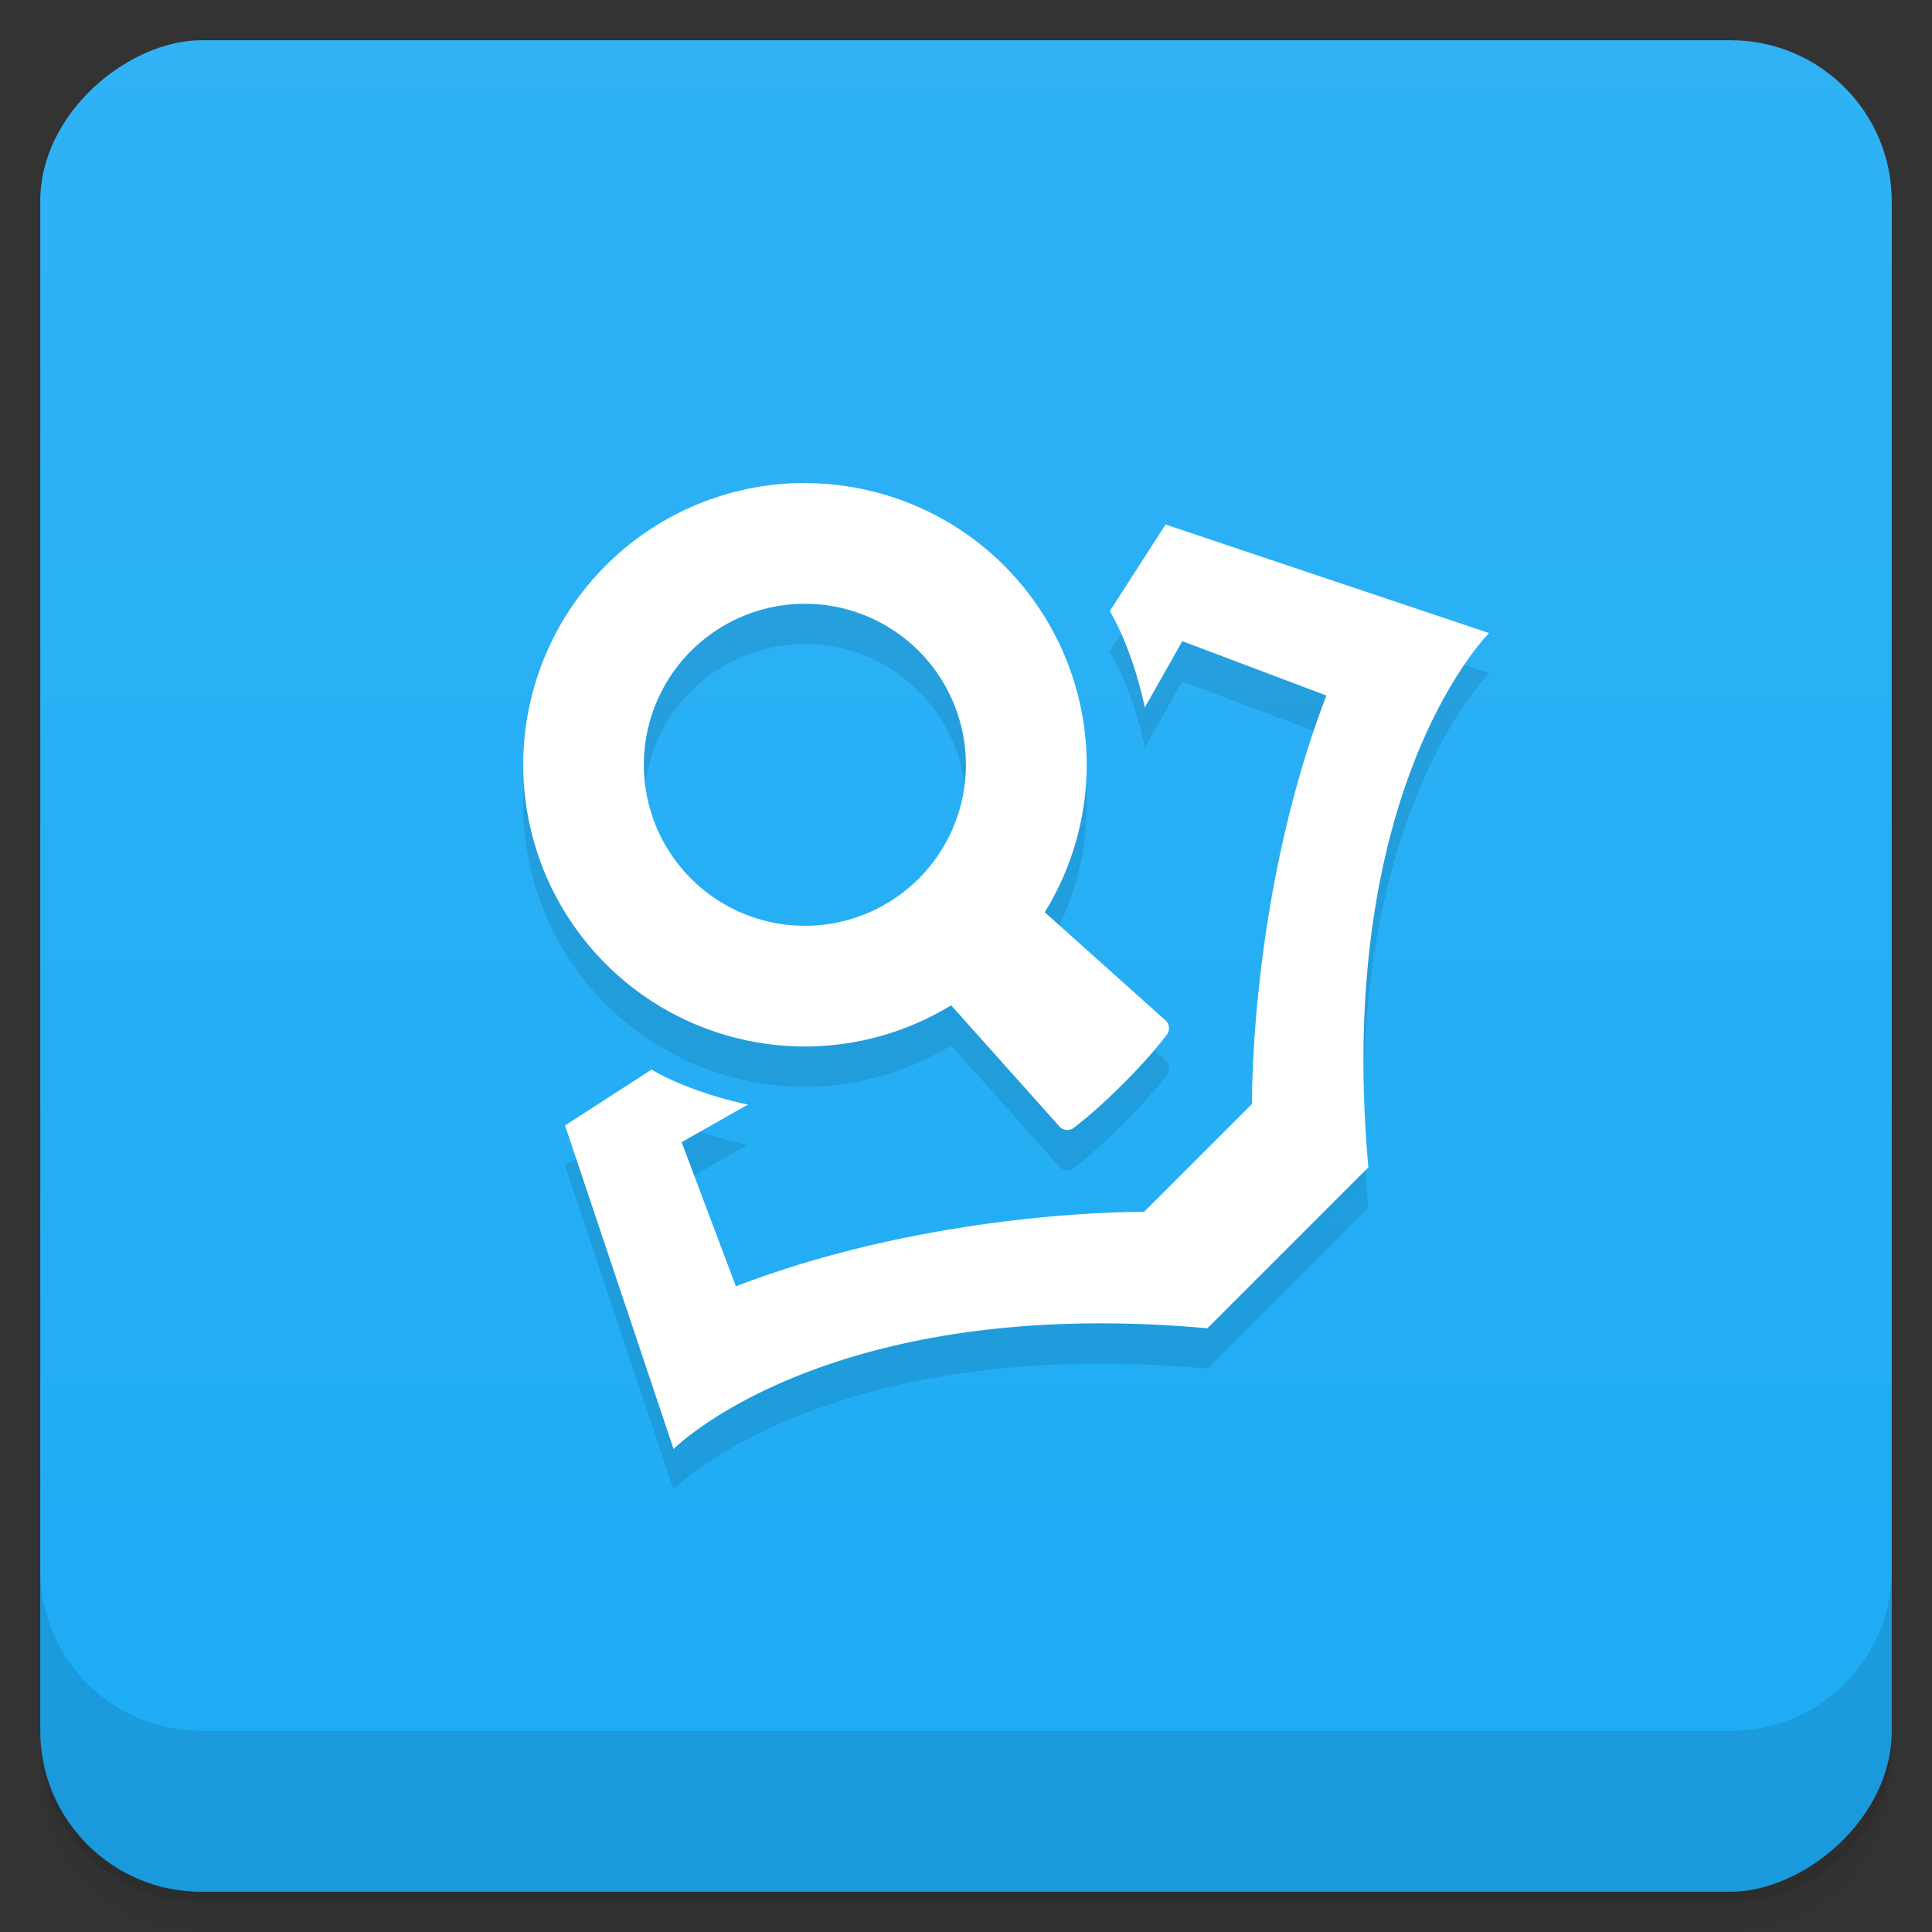 <svg width="48" height="48" viewBox="0 0 48 48" xmlns="http://www.w3.org/2000/svg">
  <rect x="0" y="0" width="48" height="48" fill="#333333" stroke="none"/>
  <defs>
    <linearGradient id="a" x1="-47" x2="-1" gradientUnits="userSpaceOnUse">
      <stop offset="0" stop-color="#1cabf4"/>
      <stop offset="1" stop-color="#30b2f5"/>
    </linearGradient>
  </defs>
  <path d="M1 43v.25c0 2.216 1.784 4 4 4h38c2.216 0 4-1.784 4-4V43c0 2.216-1.784 4-4 4H5c-2.216 0-4-1.784-4-4zm0 .5v.5c0 2.216 1.784 4 4 4h38c2.216 0 4-1.784 4-4v-.5c0 2.216-1.784 4-4 4H5c-2.216 0-4-1.784-4-4z" opacity=".02"/>
  <path d="M1 43.25v.25c0 2.216 1.784 4 4 4h38c2.216 0 4-1.784 4-4v-.25c0 2.216-1.784 4-4 4H5c-2.216 0-4-1.784-4-4z" opacity=".05"/>
  <path d="M1 43v.25c0 2.216 1.784 4 4 4h38c2.216 0 4-1.784 4-4V43c0 2.216-1.784 4-4 4H5c-2.216 0-4-1.784-4-4z" opacity=".1"/>
  <rect transform="rotate(-90)" x="-47" y="1" width="46" height="46" rx="4" fill="url(#a)"/>
  <path d="M1 39v4c0 2.216 1.784 4 4 4h38c2.216 0 4-1.784 4-4v-4c0 2.216-1.784 4-4 4H5c-2.216 0-4-1.784-4-4zm19-26a7 7 0 1 0 0 14 6.987 6.987 0 0 0 3.631-1.023l2.699 3.02a.267.267 0 0 0 .377 0s.486-.359 1.193-1.066 1.066-1.195 1.066-1.195a.268.268 0 0 0 0-.377l-3.01-2.695a6.98 6.98 0 0 0 1.043-3.66 6.999 6.999 0 0 0-7-7m8.959 1.027l-1.385 2.152c.608 1.041.869 2.395.869 2.395l.932-1.648 3.58 1.35c-1.914 4.981-1.848 10.145-1.848 10.145l-2.684 2.684s-5.161-.066-10.139 1.85l-1.348-3.582 1.648-.934s-1.354-.261-2.395-.869l-2.15 1.387 2.697 8.04s3.805-3.85 13.262-3l4-4c-.849-9.462 3-13.273 3-13.273m-17-.727a4 4 0 1 1 0 8 4 4 0 0 1 0-8z" opacity=".1"/>
  <path d="M20 12a7 7 0 1 0 0 14 6.987 6.987 0 0 0 3.631-1.023l2.699 3.02a.267.267 0 0 0 .377 0s.486-.359 1.193-1.066 1.066-1.195 1.066-1.195a.268.268 0 0 0 0-.377l-3.01-2.695a6.98 6.98 0 0 0 1.043-3.66 6.999 6.999 0 0 0-7-7m8.959 1.027l-1.385 2.152c.608 1.041.869 2.395.869 2.395l.932-1.648 3.58 1.35c-1.914 4.981-1.848 10.145-1.848 10.145l-2.684 2.684s-5.161-.066-10.139 1.85l-1.348-3.582 1.648-.934s-1.354-.261-2.395-.869l-2.15 1.387 2.697 8.04s3.805-3.85 13.262-3l4-4c-.849-9.462 3-13.273 3-13.273m-17-.727a4 4 0 1 1 0 8 4 4 0 0 1 0-8z" fill="#fff"/>
</svg>
